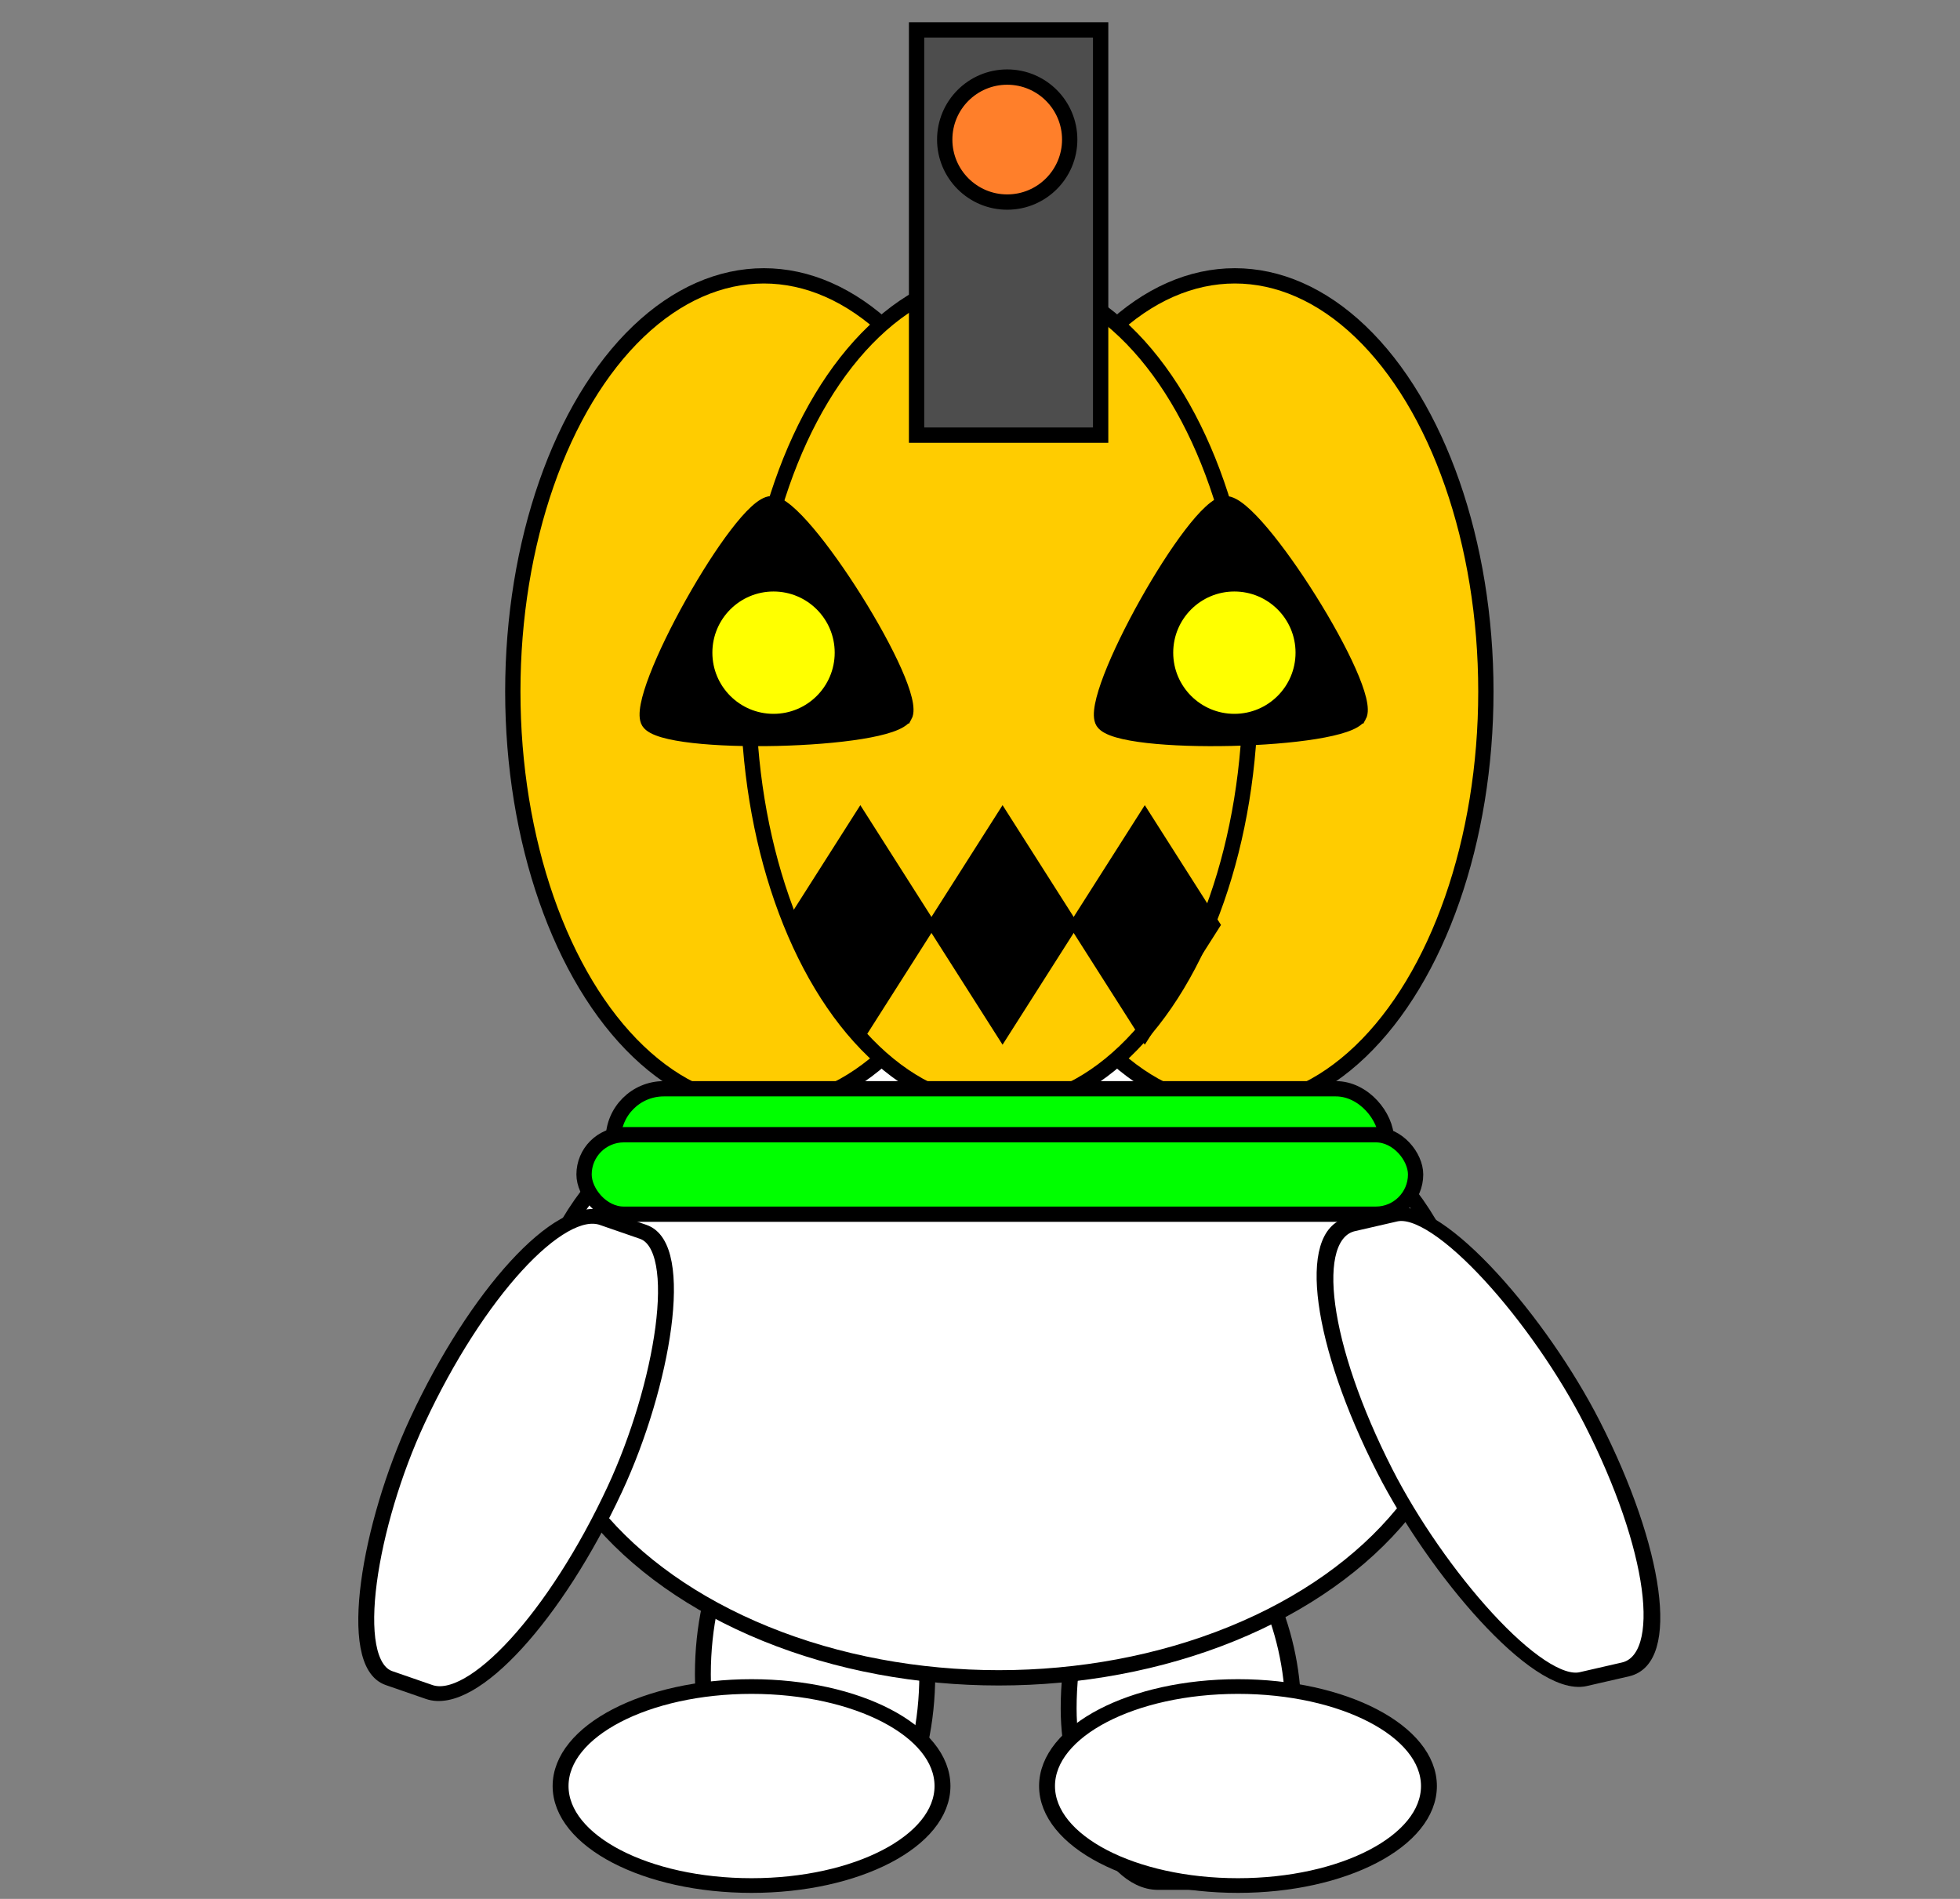 <?xml version="1.0" encoding="UTF-8" standalone="no"?>
<!-- Created with Inkscape (http://www.inkscape.org/) -->

<svg
   xmlns:dc="http://purl.org/dc/elements/1.1/"
   xmlns:cc="http://creativecommons.org/ns#"
   xmlns:rdf="http://www.w3.org/1999/02/22-rdf-syntax-ns#"
   xmlns:svg="http://www.w3.org/2000/svg"
   xmlns="http://www.w3.org/2000/svg"
   xmlns:xlink="http://www.w3.org/1999/xlink"
   xmlns:sodipodi="http://sodipodi.sourceforge.net/DTD/sodipodi-0.dtd"
   xmlns:inkscape="http://www.inkscape.org/namespaces/inkscape"
   width="128"
   height="124"
   viewBox="0 0 128 124"
   id="svg4134"
   version="1.1"
   inkscape:version="0.91 r13725"
   sodipodi:docname="pump_inkscape_128_124.svg">
  <rect x="0" y="0" width="128" height="124" fill="#808080" stroke="none"/>
  <defs
     id="defs4136" />
  <sodipodi:namedview
     id="base"
     pagecolor="#ffffff"
     bordercolor="#666666"
     borderopacity="1.0"
     inkscape:pageopacity="0.0"
     inkscape:pageshadow="2"
     inkscape:zoom="2.5413793"
     inkscape:cx="45"
     inkscape:cy="60"
     inkscape:document-units="px"
     inkscape:current-layer="layer11"
     showgrid="false"
     inkscape:window-width="1298"
     inkscape:window-height="746"
     inkscape:window-x="-8"
     inkscape:window-y="-8"
     inkscape:window-maximized="1"
     units="px"
     fit-margin-top="0"
     fit-margin-left="0"
     fit-margin-right="0"
     fit-margin-bottom="0" />
  <g
     inkscape:label="background"
     inkscape:groupmode="layer"
     id="layer1"
     style="display:inline"
     transform="translate(-346.769,-295.747)" />
  <g
     inkscape:groupmode="layer"
     id="layer9"
     inkscape:label="feet"
     transform="translate(-346.769,-295.747)">
    <g
       id="g5462"
       transform="matrix(0.209,0,0,0.193,331.059,288.401)"
       style="stroke-width:4.968;stroke-miterlimit:4;stroke-dasharray:none;stroke:#000000;stroke-opacity:1">
      <rect
         ry="84.749"
         rx="27.931"
         y="545.713"
         x="294.792"
         height="117.73"
         width="70.122"
         id="rect5195"
         style="opacity:1;fill:#ffffff;fill-opacity:1;stroke:#000000;stroke-width:4.968;stroke-miterlimit:4;stroke-dasharray:none;stroke-opacity:1" />
      <rect
         ry="84.749"
         rx="27.931"
         y="557.281"
         x="409.087"
         height="117.73"
         width="70.122"
         id="rect5195-5"
         style="opacity:1;fill:#ffffff;fill-opacity:1;stroke:#000000;stroke-width:4.968;stroke-miterlimit:4;stroke-dasharray:none;stroke-opacity:1" />
      <g
         id="g5471"
         style="stroke-width:4.968;stroke-miterlimit:4;stroke-dasharray:none;stroke:#000000;stroke-opacity:1">
        <ellipse
           style="opacity:1;fill:#ffffff;fill-opacity:1;stroke:#000000;stroke-width:4.968;stroke-miterlimit:4;stroke-dasharray:none;stroke-opacity:1"
           id="path5332"
           cx="310"
           cy="642.362"
           rx="59.667"
           ry="33.667" />
        <ellipse
           style="opacity:1;fill:#ffffff;fill-opacity:1;stroke:#000000;stroke-width:4.968;stroke-miterlimit:4;stroke-dasharray:none;stroke-opacity:1"
           id="path5332-6"
           cx="462"
           cy="642.362"
           rx="59.667"
           ry="33.667" />
      </g>
    </g>
  </g>
  <g
     inkscape:groupmode="layer"
     id="layer8"
     inkscape:label="torso"
     style="display:inline"
     transform="translate(-346.769,-295.747)">
    <ellipse
       style="opacity:1;fill:#ffffff;fill-opacity:1;stroke:#000000;stroke-width:1;stroke-miterlimit:4;stroke-dasharray:none;stroke-opacity:1"
       id="path5113"
       cx="411.997"
       cy="383.871"
       rx="30.44"
       ry="21.44" />
  </g>
  <g
     inkscape:groupmode="layer"
     id="layer10"
     inkscape:label="arms"
     transform="translate(-346.769,-295.747)">
    <g
       inkscape:groupmode="layer"
       id="layer11"
       inkscape:label="left">
      <rect
         style="opacity:1;fill:#ffffff;fill-opacity:1;stroke:#000000;stroke-width:1.015;stroke-miterlimit:4;stroke-dasharray:none;stroke-opacity:1"
         id="rect5195-7-5"
         width="13.905"
         height="33.34"
         x="218.124"
         y="477.878"
         rx="5.539"
         ry="24"
         transform="matrix(0.975,-0.224,0.454,0.891,0,0)" />
    </g>
    <g
       inkscape:groupmode="layer"
       id="layer3"
       inkscape:label="right">
      <rect
         style="opacity:1;fill:#ffffff;fill-opacity:1;stroke:#000000;stroke-width:1.003;stroke-miterlimit:4;stroke-dasharray:none;stroke-opacity:1"
         id="rect5195-7"
         width="13.645"
         height="33.128"
         x="505.674"
         y="229.491"
         rx="5.435"
         ry="23.847"
         transform="matrix(0.945,0.327,-0.422,0.907,0,0)" />
    </g>
  </g>
  <g
     inkscape:groupmode="layer"
     id="layer2"
     inkscape:label="face"
     style="display:inline"
     transform="translate(-346.769,-295.747)">
    <g
       transform="matrix(0.209,0,0,0.209,372.782,297.997)"
       style="display:inline;stroke-width:4.778;stroke-miterlimit:4;stroke-dasharray:none;stroke:#000000;stroke-opacity:1"
       id="g4754">
      <ellipse
         inkscape:tile-y0="76.776093"
         inkscape:tile-x0="48.128166"
         inkscape:tile-h="261.02936"
         inkscape:tile-w="147.17223"
         inkscape:tile-cy="207.29077"
         inkscape:tile-cx="121.71428"
         ry="129.87"
         rx="78.441"
         cy="205.291"
         cx="114.214"
         id="path4682"
         style="opacity:1;fill:#ffcc00;fill-opacity:1;stroke:#000000;stroke-width:4.778;stroke-miterlimit:4;stroke-dasharray:none;stroke-opacity:1" />
      <use
         id="use4724"
         transform="translate(147.172,0)"
         xlink:href="#path4682"
         inkscape:tiled-clone-of="#path4682"
         y="0"
         x="0"
         width="100%"
         height="100%"
         style="stroke-width:4.778;stroke-miterlimit:4;stroke-dasharray:none;stroke:#000000;stroke-opacity:1" />
      <use
         id="use4722"
         transform="translate(73.586,0)"
         xlink:href="#path4682"
         inkscape:tiled-clone-of="#path4682"
         y="0"
         x="0"
         width="100%"
         height="100%"
         style="stroke-width:4.778;stroke-miterlimit:4;stroke-dasharray:none;stroke:#000000;stroke-opacity:1" />
    </g>
    <g
       inkscape:groupmode="layer"
       id="layer5"
       inkscape:label="mouth">
      <g
         id="g5053"
         transform="matrix(0.209,0,0,0.209,374.715,280.401)"
         style="stroke-width:4.778;stroke-miterlimit:4;stroke-dasharray:none;stroke:#000000;stroke-opacity:1">
        <rect
           inkscape:tile-y0="325.57377"
           inkscape:tile-x0="111.60941"
           inkscape:tile-h="73.576926"
           inkscape:tile-w="46.781212"
           inkscape:tile-cy="362.36223"
           inkscape:tile-cx="135.00002"
           transform="matrix(0.537,0.844,-0.537,0.844,0,0)"
           y="69.237"
           x="320.847"
           height="39.321"
           width="39.321"
           id="rect5004"
           style="opacity:1;fill:#000000;fill-opacity:1;stroke:#000000;stroke-width:5.021;stroke-miterlimit:4;stroke-dasharray:none;stroke-opacity:1" />
        <use
           id="use5049"
           transform="translate(44.442,0)"
           xlink:href="#rect5004"
           inkscape:tiled-clone-of="#rect5004"
           y="0"
           x="0"
           width="100%"
           height="100%"
           style="stroke-width:4.778;stroke-miterlimit:4;stroke-dasharray:none;stroke:#000000;stroke-opacity:1" />
        <use
           id="use5051"
           transform="translate(88.884,0)"
           xlink:href="#rect5004"
           inkscape:tiled-clone-of="#rect5004"
           y="0"
           x="0"
           width="100%"
           height="100%"
           style="stroke-width:4.778;stroke-miterlimit:4;stroke-dasharray:none;stroke:#000000;stroke-opacity:1" />
      </g>
    </g>
    <g
       inkscape:groupmode="layer"
       id="layer4"
       inkscape:label="eyes"
       style="display:inline">
      <g
         style="display:inline;stroke-width:4.778;stroke-miterlimit:4;stroke-dasharray:none;stroke:#000000;stroke-opacity:1"
         id="g4915"
         transform="matrix(0.209,0,0,0.209,375.695,303.167)">
        <g
           inkscape:tile-h="79.418755"
           inkscape:tile-w="229.00332"
           inkscape:tile-cy="174.03411"
           inkscape:tile-cx="188.38727"
           inkscape:tile-y0="134.32471"
           inkscape:tile-x0="73.887952"
           id="use4787"
           transform="translate(-7.196,-7.441)"
           style="display:inline;stroke-width:4.778;stroke-miterlimit:4;stroke-dasharray:none;stroke:#000000;stroke-opacity:1">
          <path
             sodipodi:type="star"
             style="opacity:1;fill:#000000;fill-opacity:1;stroke:#000000;stroke-width:3.947;stroke-miterlimit:4;stroke-dasharray:none;stroke-opacity:1"
             id="path4793"
             sodipodi:sides="3"
             sodipodi:cx="107"
             sodipodi:cy="168.36221"
             sodipodi:r1="37.589893"
             sodipodi:r2="18.794947"
             sodipodi:arg1="0.49934672"
             sodipodi:arg2="1.5465443"
             inkscape:flatsided="true"
             inkscape:rounded="0.12"
             inkscape:randomized="0"
             d="m 140,186.362 c -3.741,6.859 -61.019,8.248 -65.088,1.579 -4.069,-6.669 23.366,-56.968 31.177,-57.158 7.811,-0.189 37.653,48.72 33.912,55.579 z"
             inkscape:transform-center-x="-0.50618536"
             inkscape:transform-center-y="-8.1541288"
             transform="matrix(1.227,0,0,1.194,-20.355,-26.87)"
             inkscape:tile-cx="110.95386"
             inkscape:tile-cy="174.39961"
             inkscape:tile-w="78.861197"
             inkscape:tile-h="76.607626"
             inkscape:tile-x0="71.983935"
             inkscape:tile-y0="128.23029" />
          <path
             sodipodi:type="star"
             style="opacity:1;fill:#000000;fill-opacity:1;stroke:#000000;stroke-width:3.947;stroke-miterlimit:4;stroke-dasharray:none;stroke-opacity:1"
             id="path4795"
             sodipodi:sides="3"
             sodipodi:cx="107"
             sodipodi:cy="168.36221"
             sodipodi:r1="37.589893"
             sodipodi:r2="18.794947"
             sodipodi:arg1="0.49934672"
             sodipodi:arg2="1.5465443"
             inkscape:flatsided="true"
             inkscape:rounded="0.12"
             inkscape:randomized="0"
             d="m 140,186.362 c -3.741,6.859 -61.019,8.248 -65.088,1.579 -4.069,-6.669 23.366,-56.968 31.177,-57.158 7.811,-0.189 37.653,48.72 33.912,55.579 z"
             inkscape:transform-center-x="-0.50618536"
             inkscape:transform-center-y="-8.1541288"
             transform="matrix(1.227,0,0,1.194,121.596,-26.87)"
             inkscape:tile-x0="71.983935"
             inkscape:tile-y0="128.23029" />
        </g>
        <g
           id="g4911"
           style="stroke-width:4.778;stroke-miterlimit:4;stroke-dasharray:none;stroke:#000000;stroke-opacity:1">
          <circle
             style="display:inline;opacity:1;fill:#ffff00;fill-opacity:1;stroke:#000000;stroke-width:4.778;stroke-miterlimit:4;stroke-dasharray:none;stroke-opacity:1"
             id="path4763"
             cx="103.304"
             cy="168.422"
             inkscape:tile-cx="103.30437"
             inkscape:tile-cy="168.42157"
             inkscape:tile-w="48"
             inkscape:tile-h="48"
             inkscape:tile-x0="79.304367"
             inkscape:tile-y0="144.42157"
             r="21.5" />
          <use
             x="0"
             y="0"
             inkscape:tiled-clone-of="#path4763"
             xlink:href="#path4763"
             transform="translate(144,0)"
             id="use4909"
             width="100%"
             height="100%"
             style="stroke-width:4.778;stroke-miterlimit:4;stroke-dasharray:none;stroke:#000000;stroke-opacity:1" />
        </g>
      </g>
    </g>
    <g
       inkscape:groupmode="layer"
       id="layer6"
       inkscape:label="axe">
      <rect
         style="display:inline;opacity:1;fill:#4d4d4d;fill-opacity:1;stroke:#000000;stroke-width:1;stroke-miterlimit:4;stroke-dasharray:none;stroke-opacity:1"
         id="rect5058"
         width="12.021"
         height="26.463"
         x="406.627"
         y="297.699" />
      <circle
         style="opacity:1;fill:#ff7f2a;fill-opacity:1;stroke:#000000;stroke-width:1;stroke-miterlimit:4;stroke-dasharray:none;stroke-opacity:1"
         id="path5082"
         cx="412.546"
         cy="304.861"
         r="4.081" />
    </g>
  </g>
  <g
     inkscape:groupmode="layer"
     id="layer7"
     inkscape:label="neck"
     transform="translate(-346.769,-295.747)">
    <g
       id="g5104"
       transform="matrix(0.209,0,0,0.209,331.181,283.122)"
       style="stroke-width:4.778;stroke-miterlimit:4;stroke-dasharray:none;stroke:#000000;stroke-opacity:1">
      <rect
         ry="15.779"
         y="400.583"
         x="266.221"
         height="31.558"
         width="241.558"
         id="rect5087"
         style="opacity:1;fill:#00ff00;fill-opacity:1;stroke:#000000;stroke-width:4.778;stroke-miterlimit:4;stroke-dasharray:none;stroke-opacity:1" />
      <rect
         ry="12.417"
         y="414.946"
         x="257.083"
         height="24.833"
         width="259.833"
         id="rect5087-2"
         style="opacity:1;fill:#00ff00;fill-opacity:1;stroke:#000000;stroke-width:4.778;stroke-miterlimit:4;stroke-dasharray:none;stroke-opacity:1" />
    </g>
  </g>
</svg>
